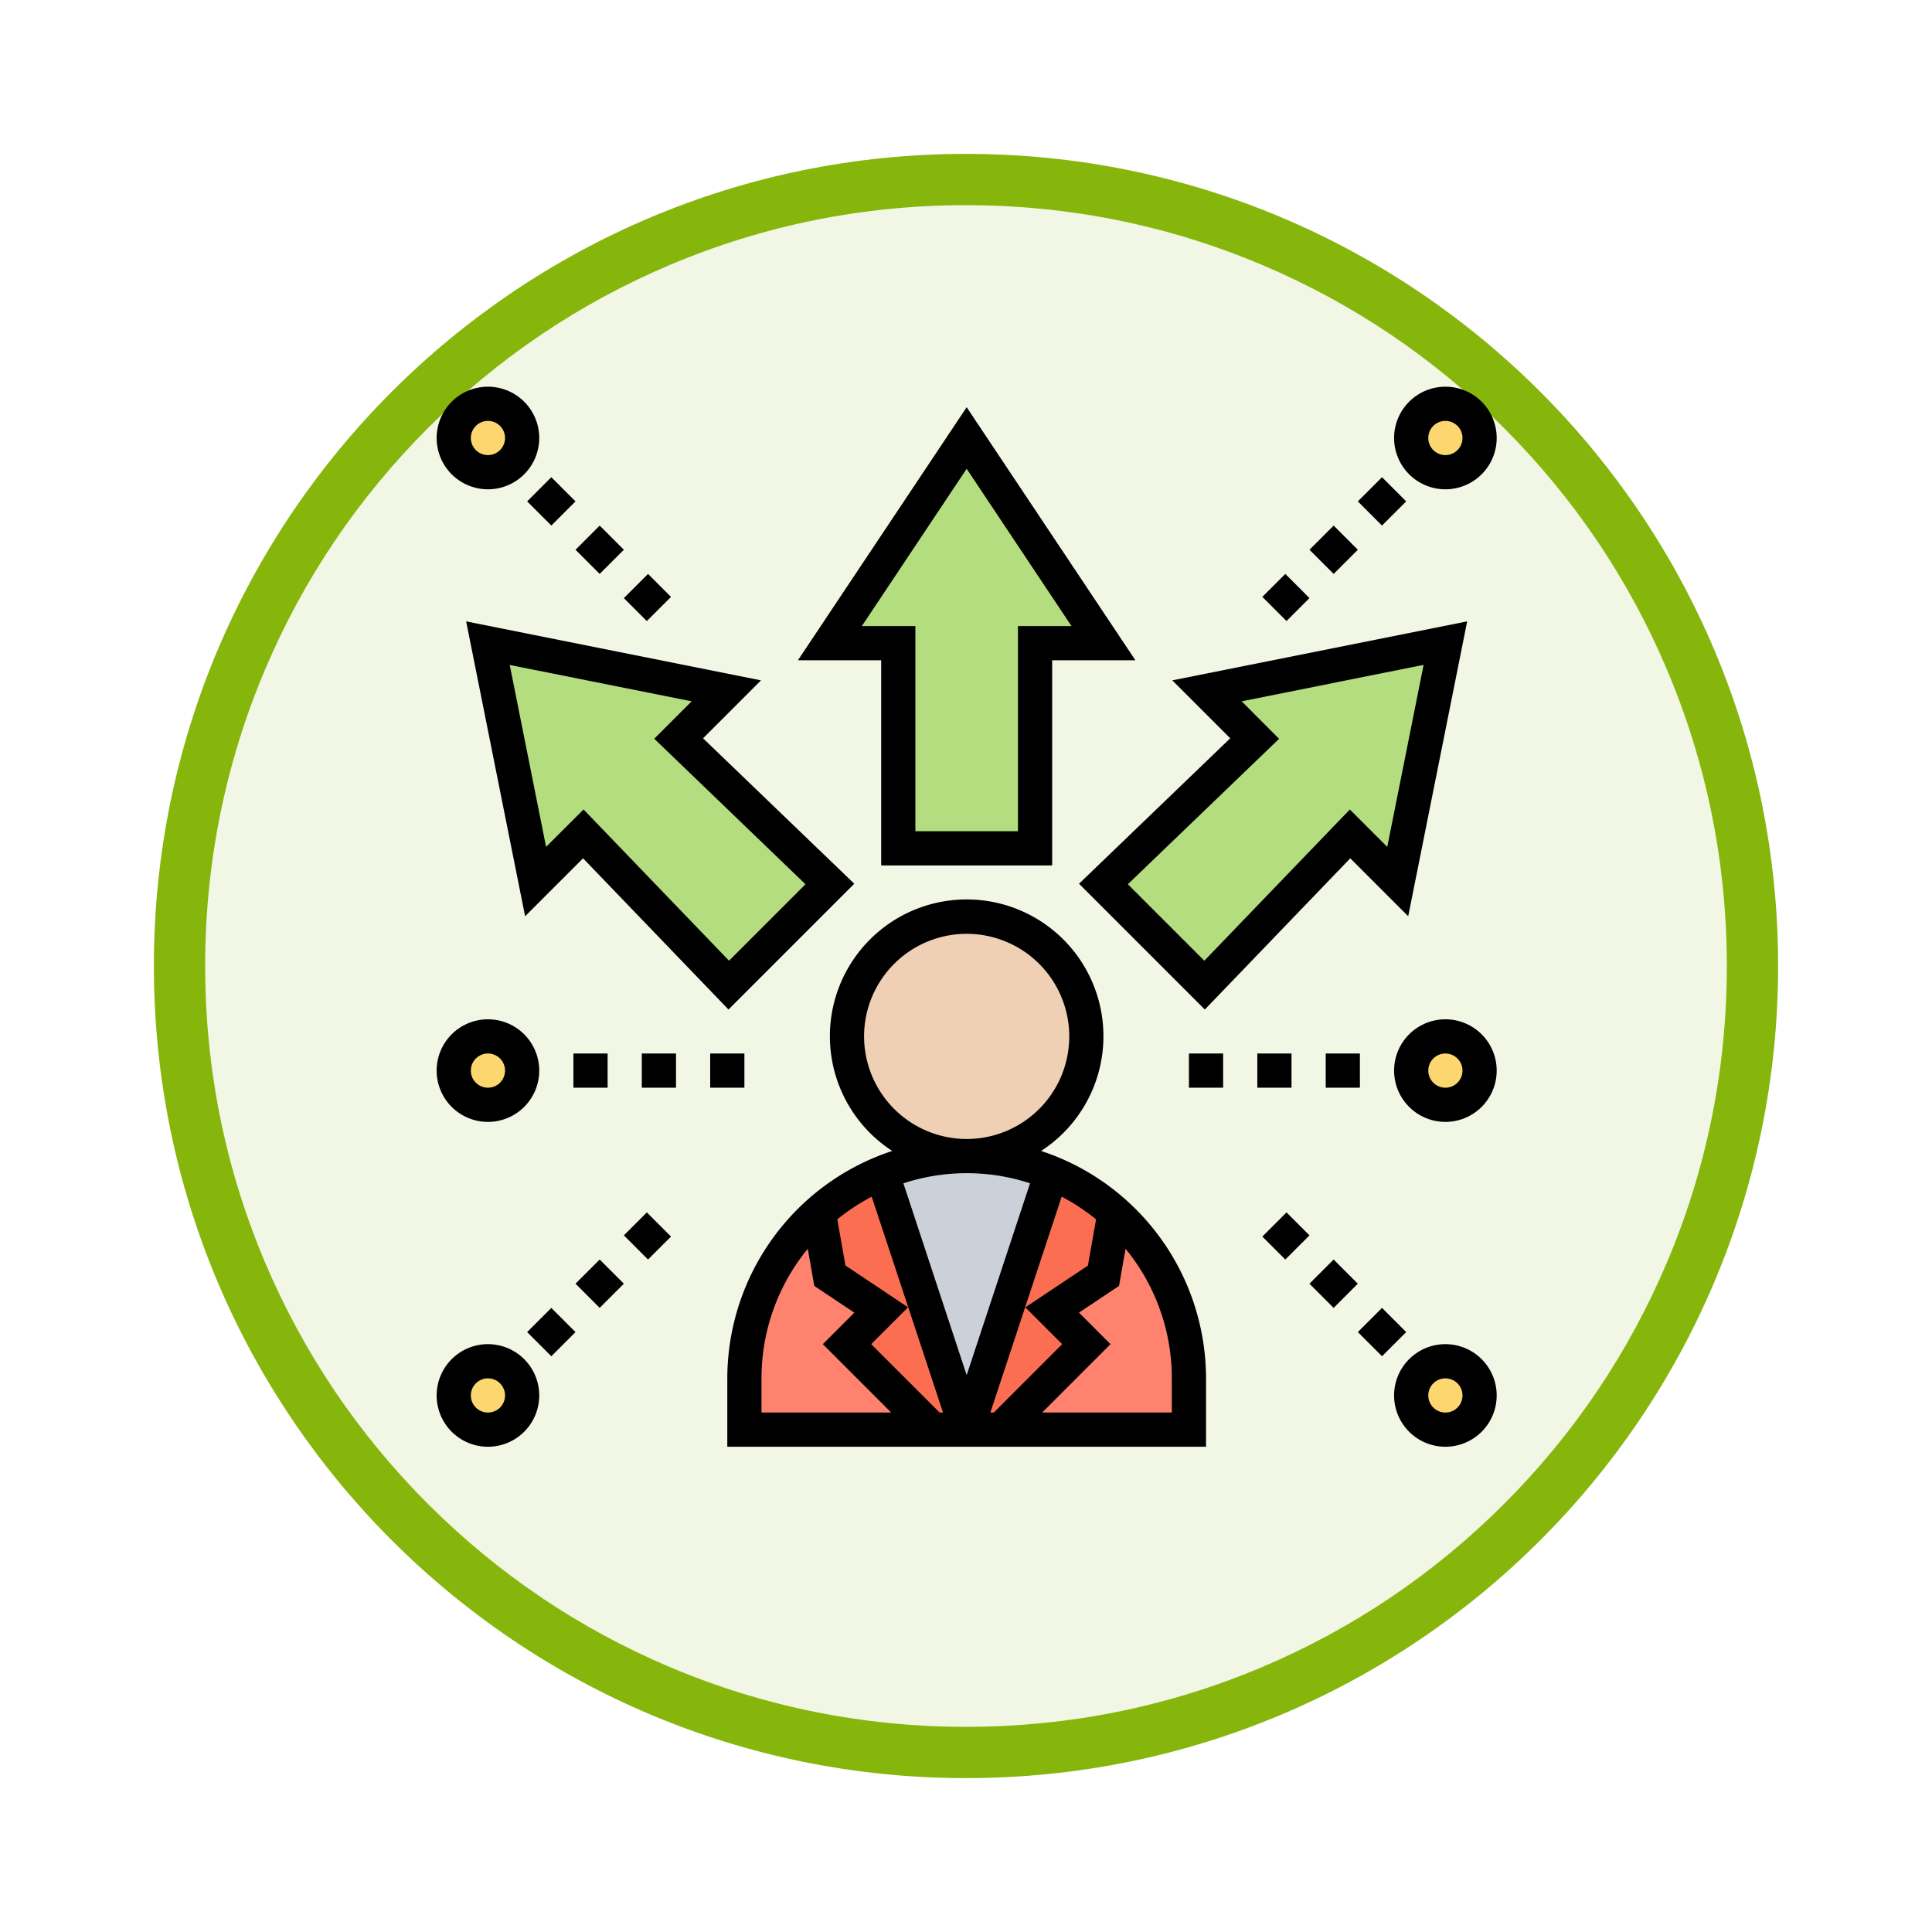 <svg xmlns="http://www.w3.org/2000/svg" xmlns:xlink="http://www.w3.org/1999/xlink" width="113" height="113" viewBox="0 0 113 113">
  <defs>
    <filter id="Trazado_982547" x="0" y="0" width="113" height="113" filterUnits="userSpaceOnUse">
      <feOffset dy="3" input="SourceAlpha"/>
      <feGaussianBlur stdDeviation="3" result="blur"/>
      <feFlood flood-opacity="0.161"/>
      <feComposite operator="in" in2="blur"/>
      <feComposite in="SourceGraphic"/>
    </filter>
  </defs>
  <g id="Grupo_1185480" data-name="Grupo 1185480" transform="translate(-324.461 -7236.382)">
    <g id="Grupo_1180751" data-name="Grupo 1180751" transform="translate(0.461 1288.367)">
      <g id="Grupo_1174057" data-name="Grupo 1174057" transform="translate(333 5954.015)">
        <g id="Grupo_1172010" data-name="Grupo 1172010">
          <g id="Grupo_1171046" data-name="Grupo 1171046">
            <g id="Grupo_1148525" data-name="Grupo 1148525">
              <g transform="matrix(1, 0, 0, 1, -9, -6)" filter="url(#Trazado_982547)">
                <g id="Trazado_982547-2" data-name="Trazado 982547" transform="translate(9 6)" fill="#f2f7e5">
                  <path d="M 47.5 93.5 C 41.289 93.5 35.265 92.284 29.595 89.886 C 24.118 87.569 19.198 84.252 14.973 80.027 C 10.748 75.802 7.431 70.882 5.114 65.405 C 2.716 59.735 1.5 53.711 1.5 47.5 C 1.5 41.289 2.716 35.265 5.114 29.595 C 7.431 24.118 10.748 19.198 14.973 14.973 C 19.198 10.748 24.118 7.431 29.595 5.114 C 35.265 2.716 41.289 1.5 47.5 1.5 C 53.711 1.5 59.735 2.716 65.405 5.114 C 70.882 7.431 75.802 10.748 80.027 14.973 C 84.252 19.198 87.569 24.118 89.886 29.595 C 92.284 35.265 93.5 41.289 93.5 47.5 C 93.5 53.711 92.284 59.735 89.886 65.405 C 87.569 70.882 84.252 75.802 80.027 80.027 C 75.802 84.252 70.882 87.569 65.405 89.886 C 59.735 92.284 53.711 93.5 47.5 93.5 Z" stroke="none"/>
                  <path d="M 47.5 3 C 41.491 3 35.664 4.176 30.18 6.496 C 24.881 8.737 20.122 11.946 16.034 16.034 C 11.946 20.122 8.737 24.881 6.496 30.18 C 4.176 35.664 3 41.491 3 47.5 C 3 53.509 4.176 59.336 6.496 64.82 C 8.737 70.119 11.946 74.878 16.034 78.966 C 20.122 83.054 24.881 86.263 30.18 88.504 C 35.664 90.824 41.491 92 47.5 92 C 53.509 92 59.336 90.824 64.82 88.504 C 70.119 86.263 74.878 83.054 78.966 78.966 C 83.054 74.878 86.263 70.119 88.504 64.82 C 90.824 59.336 92 53.509 92 47.5 C 92 41.491 90.824 35.664 88.504 30.18 C 86.263 24.881 83.054 20.122 78.966 16.034 C 74.878 11.946 70.119 8.737 64.82 6.496 C 59.336 4.176 53.509 3 47.5 3 M 47.5 0 C 73.734 0 95 21.266 95 47.5 C 95 73.734 73.734 95 47.5 95 C 21.266 95 0 73.734 0 47.5 C 0 21.266 21.266 0 47.5 0 Z" stroke="none" fill="#86b60c"/>
                </g>
              </g>
            </g>
          </g>
        </g>
      </g>
    </g>
    <g id="oportunidad" transform="translate(349 7258)">
      <path id="Trazado_1042056" data-name="Trazado 1042056" d="M24,30.08,18.08,36l-8.5-8.84L6.79,29.94,4,16l13.94,2.79-2.78,2.79Z" fill="#b4dd7f"/>
      <path id="Trazado_1042057" data-name="Trazado 1042057" d="M32,4l8,12H36V28H28V16H24Z" fill="#b4dd7f"/>
      <path id="Trazado_1042058" data-name="Trazado 1042058" d="M60,16,57.21,29.94l-2.79-2.78L45.92,36,40,30.08l8.84-8.5-2.78-2.79Z" fill="#b4dd7f"/>
      <g id="Grupo_1185479" data-name="Grupo 1185479">
        <circle id="Elipse_13351" data-name="Elipse 13351" cx="2" cy="2" r="2" transform="translate(2 39)" fill="#fcd770"/>
        <circle id="Elipse_13352" data-name="Elipse 13352" cx="2" cy="2" r="2" transform="translate(2 58)" fill="#fcd770"/>
        <circle id="Elipse_13353" data-name="Elipse 13353" cx="2" cy="2" r="2" transform="translate(2 2)" fill="#fcd770"/>
        <circle id="Elipse_13354" data-name="Elipse 13354" cx="2" cy="2" r="2" transform="translate(58 2)" fill="#fcd770"/>
        <circle id="Elipse_13355" data-name="Elipse 13355" cx="2" cy="2" r="2" transform="translate(58 39)" fill="#fcd770"/>
        <circle id="Elipse_13356" data-name="Elipse 13356" cx="2" cy="2" r="2" transform="translate(58 58)" fill="#fcd770"/>
      </g>
      <path id="Trazado_1042059" data-name="Trazado 1042059" d="M30,62H19V59a12.962,12.962,0,0,1,3.81-9.19c.17-.17.35-.35.54-.51L24,53l3,2-2,2Z" fill="#ff826e"/>
      <path id="Trazado_1042060" data-name="Trazado 1042060" d="M45,59v3H34l5-5-2-2,3-2,.65-3.7A12.951,12.951,0,0,1,45,59Z" fill="#ff826e"/>
      <path id="Trazado_1042061" data-name="Trazado 1042061" d="M27.04,46.98,32,62H30l-5-5,2-2-3-2-.65-3.7A13.077,13.077,0,0,1,27.04,46.98Z" fill="#fc6e51"/>
      <path id="Trazado_1042062" data-name="Trazado 1042062" d="M37,55l2,2-5,5H32l4.96-15.02a13.077,13.077,0,0,1,3.69,2.32L40,53Z" fill="#fc6e51"/>
      <path id="Trazado_1042063" data-name="Trazado 1042063" d="M36.96,46.98,32,62,27.04,46.98a13.042,13.042,0,0,1,9.92,0Z" fill="#ccd1d9"/>
      <circle id="Elipse_13357" data-name="Elipse 13357" cx="7" cy="7" r="7" transform="translate(25 32)" fill="#f0d0b4"/>
      <path id="Trazado_1042064" data-name="Trazado 1042064" d="M36.354,45.7a8,8,0,1,0-8.708,0A14.018,14.018,0,0,0,18,59v4H46V59A14.018,14.018,0,0,0,36.354,45.7ZM37.586,57l-4,4h-.2l4.171-12.627A12.047,12.047,0,0,1,39.568,49.7l-.478,2.708-3.659,2.439ZM24.911,52.4,24.433,49.7a12.047,12.047,0,0,1,2.013-1.325L30.617,61h-.2l-4-4,2.156-2.155ZM26,39a6,6,0,1,1,6,6A6.006,6.006,0,0,1,26,39Zm9.706,8.592L32,58.811,28.3,47.592a11.893,11.893,0,0,1,7.411,0ZM20,59a11.943,11.943,0,0,1,2.706-7.578l.383,2.173,2.341,1.561L23.586,57l4,4H20Zm24,2H36.414l4-4L38.57,55.155l2.341-1.561.383-2.173A11.948,11.948,0,0,1,44,59Z"/>
      <path id="Trazado_1042065" data-name="Trazado 1042065" d="M27,29H37V17h4.869L32,2.2,22.131,17H27ZM25.869,15,32,5.8,38.131,15H35V27H29V15Z"/>
      <path id="Trazado_1042066" data-name="Trazado 1042066" d="M2.725,14.725,6.174,31.972l3.389-3.389,8.506,8.845,7.358-7.358-8.845-8.506,3.389-3.389ZM22.572,30.1,18.1,34.572,9.592,25.727,7.4,27.915,5.275,17.275,15.916,19.4l-2.188,2.189Z"/>
      <path id="Trazado_1042067" data-name="Trazado 1042067" d="M38.572,30.07l7.358,7.358,8.506-8.845,3.389,3.389,3.449-17.247L44.027,18.174l3.389,3.389Zm20.153-12.8L56.6,27.916l-2.189-2.188L45.9,34.573,41.428,30.1l8.845-8.506L48.085,19.4Z"/>
      <path id="Trazado_1042068" data-name="Trazado 1042068" d="M4,7A3,3,0,1,0,1,4,3,3,0,0,0,4,7ZM4,3A1,1,0,1,1,3,4,1,1,0,0,1,4,3Z"/>
      <path id="Trazado_1042069" data-name="Trazado 1042069" d="M12.328,12.379h2v1.9h-2Z" transform="translate(-5.521 13.328) rotate(-45)"/>
      <path id="Trazado_1042070" data-name="Trazado 1042070" d="M9.536,9.536h2v2h-2Z" transform="translate(-4.364 10.536) rotate(-45)"/>
      <path id="Trazado_1042071" data-name="Trazado 1042071" d="M6.707,6.707h2v2h-2Z" transform="translate(-3.192 7.707) rotate(-45)"/>
      <path id="Trazado_1042072" data-name="Trazado 1042072" d="M4,57a3,3,0,1,0,3,3A3,3,0,0,0,4,57Zm0,4a1,1,0,1,1,1-1A1,1,0,0,1,4,61Z"/>
      <path id="Trazado_1042073" data-name="Trazado 1042073" d="M9.536,52.464h2v2h-2Z" transform="translate(-34.719 23.109) rotate(-45)"/>
      <path id="Trazado_1042074" data-name="Trazado 1042074" d="M6.707,55.293h2v2h-2Z" transform="translate(-37.548 21.938) rotate(-45)"/>
      <path id="Trazado_1042075" data-name="Trazado 1042075" d="M12.379,49.672h1.9v2h-1.9Z" transform="translate(-31.927 24.266) rotate(-45)"/>
      <path id="Trazado_1042076" data-name="Trazado 1042076" d="M60,57a3,3,0,1,0,3,3A3,3,0,0,0,60,57Zm0,4a1,1,0,1,1,1-1A1,1,0,0,1,60,61Z"/>
      <path id="Trazado_1042077" data-name="Trazado 1042077" d="M52.464,52.464h2v2h-2Z" transform="translate(-22.146 53.464) rotate(-45)"/>
      <path id="Trazado_1042078" data-name="Trazado 1042078" d="M49.672,49.722h2v1.9h-2Z" transform="translate(-20.989 50.672) rotate(-45)"/>
      <path id="Trazado_1042079" data-name="Trazado 1042079" d="M55.293,55.293h2v2h-2Z" transform="translate(-23.317 56.293) rotate(-45)"/>
      <path id="Trazado_1042080" data-name="Trazado 1042080" d="M60,7a3,3,0,1,0-3-3A3,3,0,0,0,60,7Zm0-4a1,1,0,1,1-1,1A1,1,0,0,1,60,3Z"/>
      <path id="Trazado_1042081" data-name="Trazado 1042081" d="M55.293,6.707h2v2h-2Z" transform="translate(11.038 42.063) rotate(-45)"/>
      <path id="Trazado_1042082" data-name="Trazado 1042082" d="M52.464,9.536h2v2h-2Z" transform="translate(8.21 40.891) rotate(-45)"/>
      <path id="Trazado_1042083" data-name="Trazado 1042083" d="M49.722,12.328h1.9v2h-1.9Z" transform="translate(5.417 39.734) rotate(-45)"/>
      <path id="Trazado_1042084" data-name="Trazado 1042084" d="M60,38a3,3,0,1,0,3,3A3,3,0,0,0,60,38Zm0,4a1,1,0,1,1,1-1A1,1,0,0,1,60,42Z"/>
      <path id="Trazado_1042085" data-name="Trazado 1042085" d="M53,40h2v2H53Z"/>
      <path id="Trazado_1042086" data-name="Trazado 1042086" d="M49,40h2v2H49Z"/>
      <path id="Trazado_1042087" data-name="Trazado 1042087" d="M45,40h2v2H45Z"/>
      <path id="Trazado_1042088" data-name="Trazado 1042088" d="M4,44a3,3,0,1,0-3-3A3,3,0,0,0,4,44Zm0-4a1,1,0,1,1-1,1A1,1,0,0,1,4,40Z"/>
      <path id="Trazado_1042089" data-name="Trazado 1042089" d="M9,40h2v2H9Z"/>
      <path id="Trazado_1042090" data-name="Trazado 1042090" d="M13,40h2v2H13Z"/>
      <path id="Trazado_1042091" data-name="Trazado 1042091" d="M17,40h2v2H17Z"/>
    </g>
  </g>
</svg>
